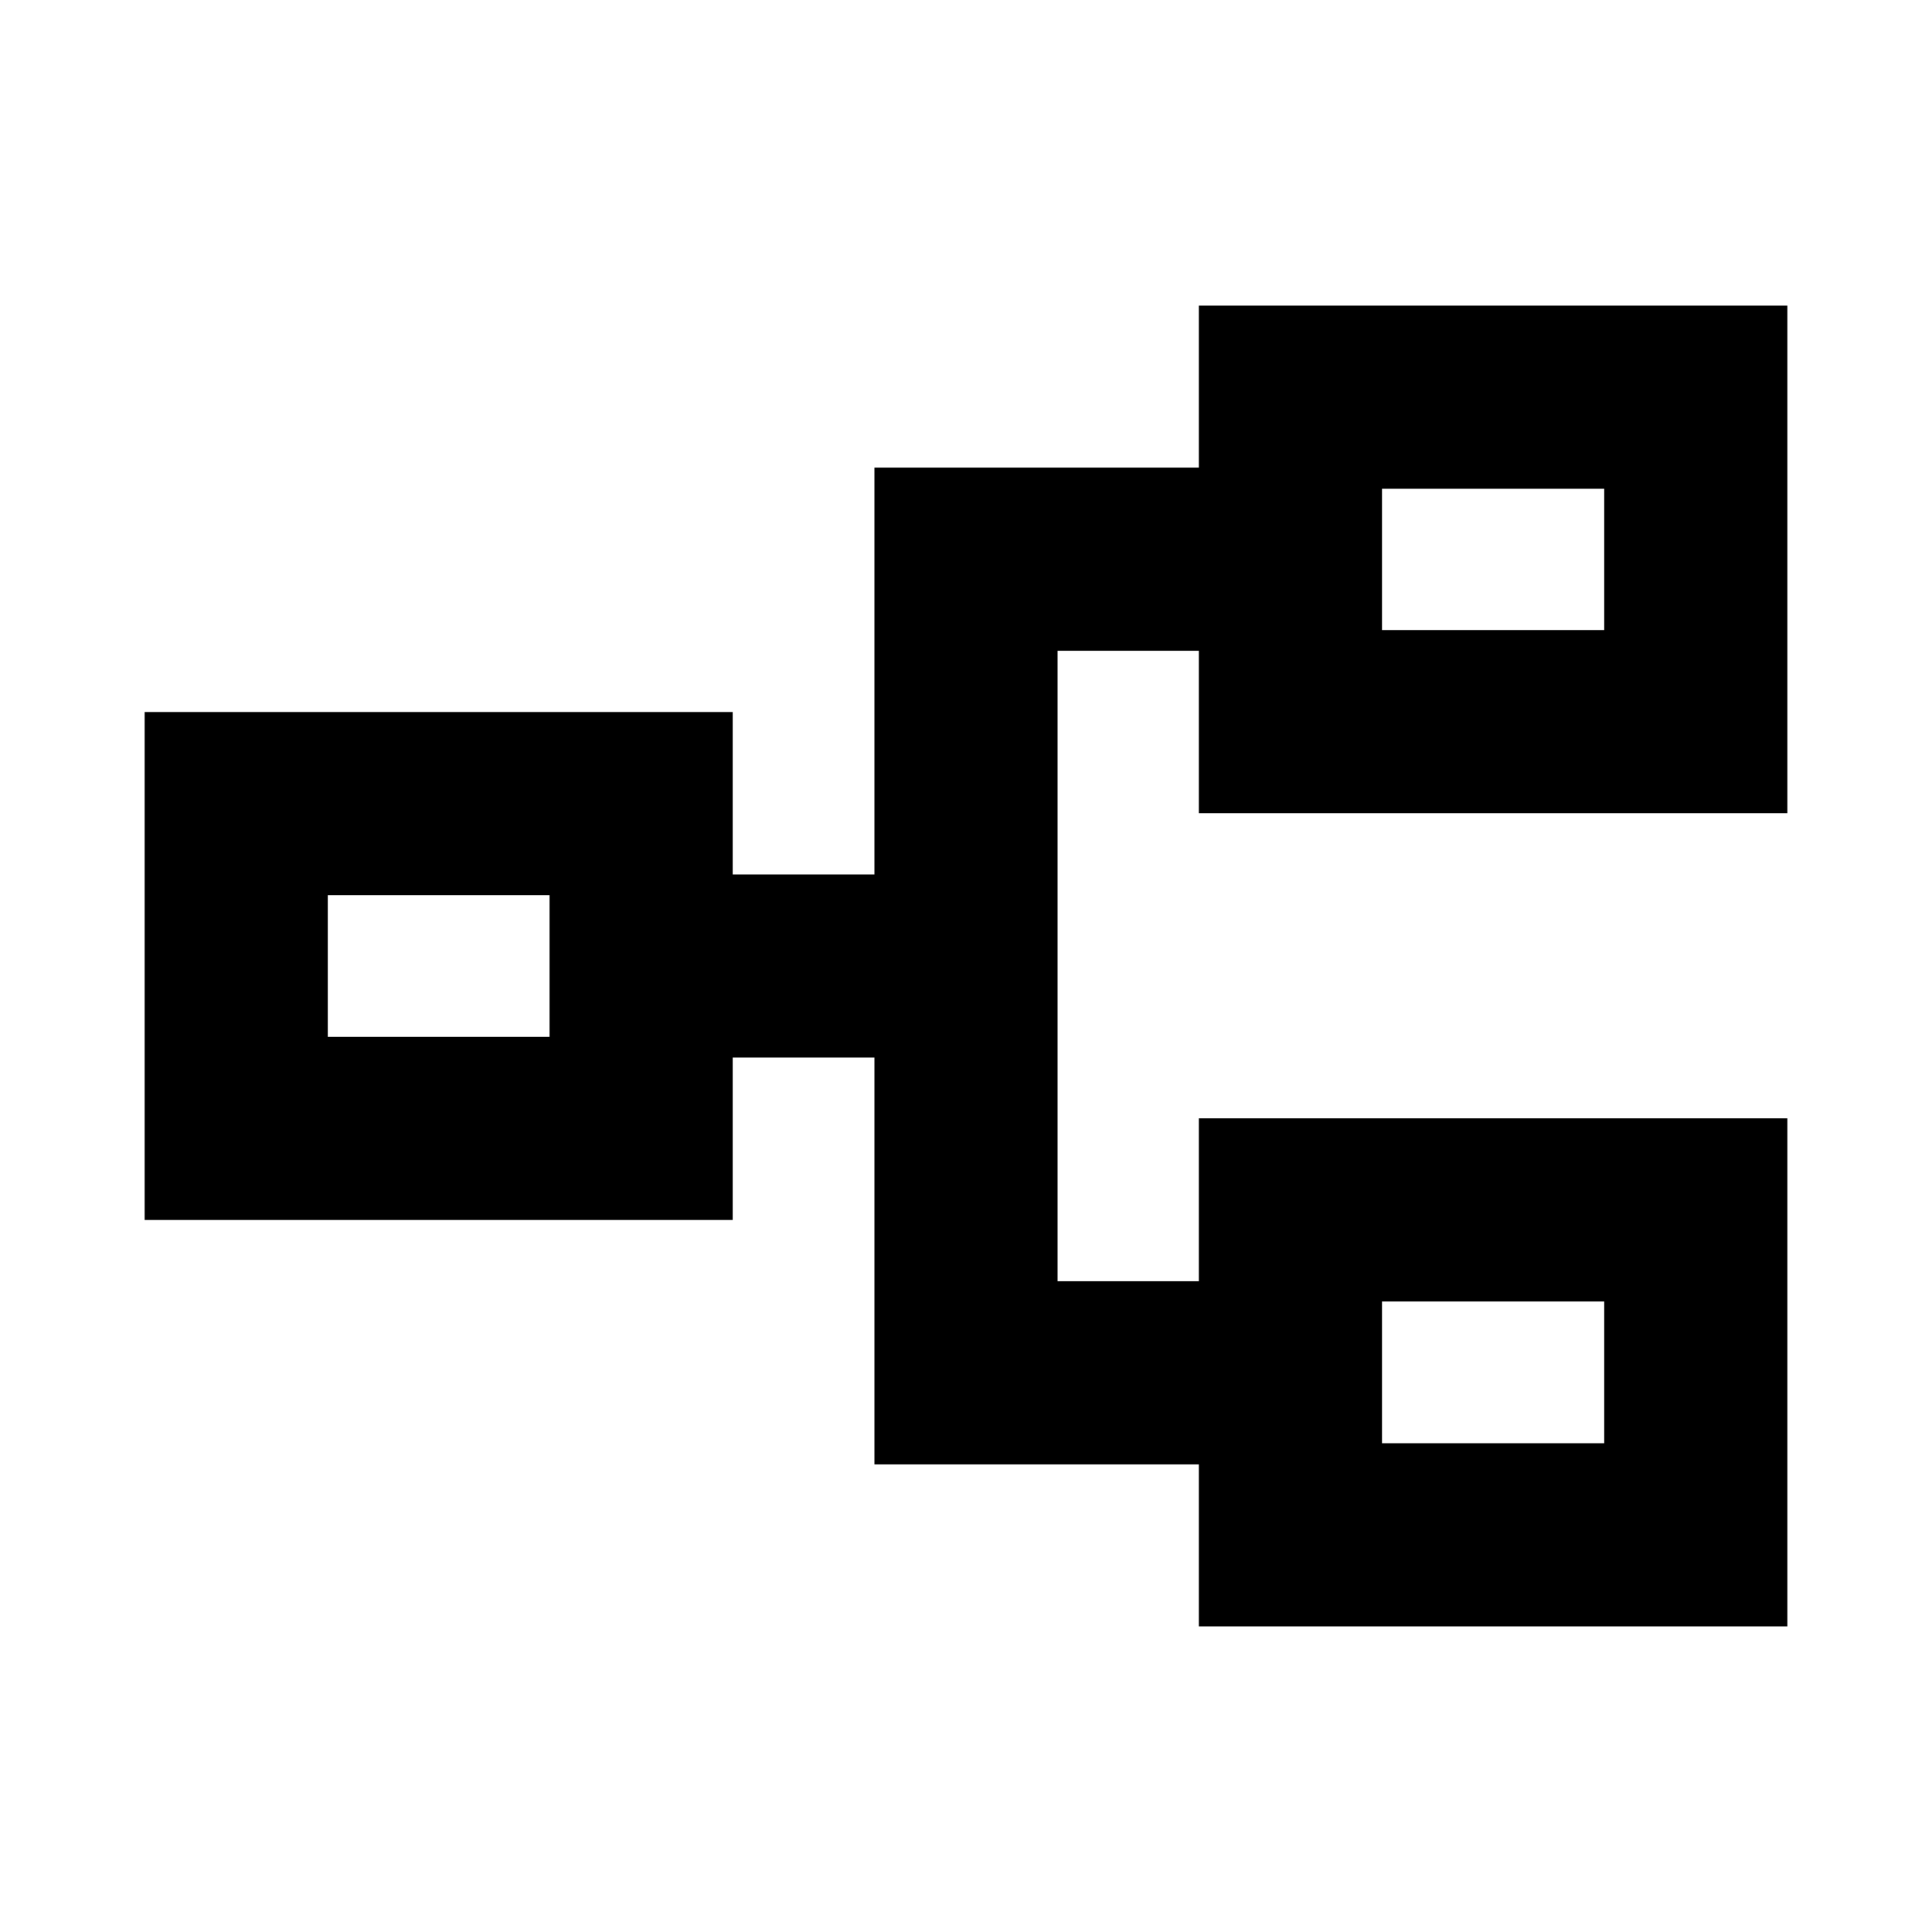 <svg xmlns="http://www.w3.org/2000/svg" height="24" viewBox="0 -960 960 960" width="24"><path d="M595.7-151.87v-80.48H434.5V-434.5h-70.43v80.72H71.87v-252.44h292.2v80.72h70.43v-202.15h161.2v-80.48h292.43v252.2H595.7v-80.72h-70.2v313.3h70.2v-80.95h292.43v252.43H595.7Zm91-91h110.43v-70.43H686.7v70.43ZM162.87-444.78h110.2v-70.44h-110.2v70.44ZM686.7-646.93h110.43v-70.2H686.7v70.2Zm0 404.06v-70.43 70.43ZM273.07-444.78v-70.44 70.44ZM686.7-646.93v-70.2 70.2Z"/></svg>